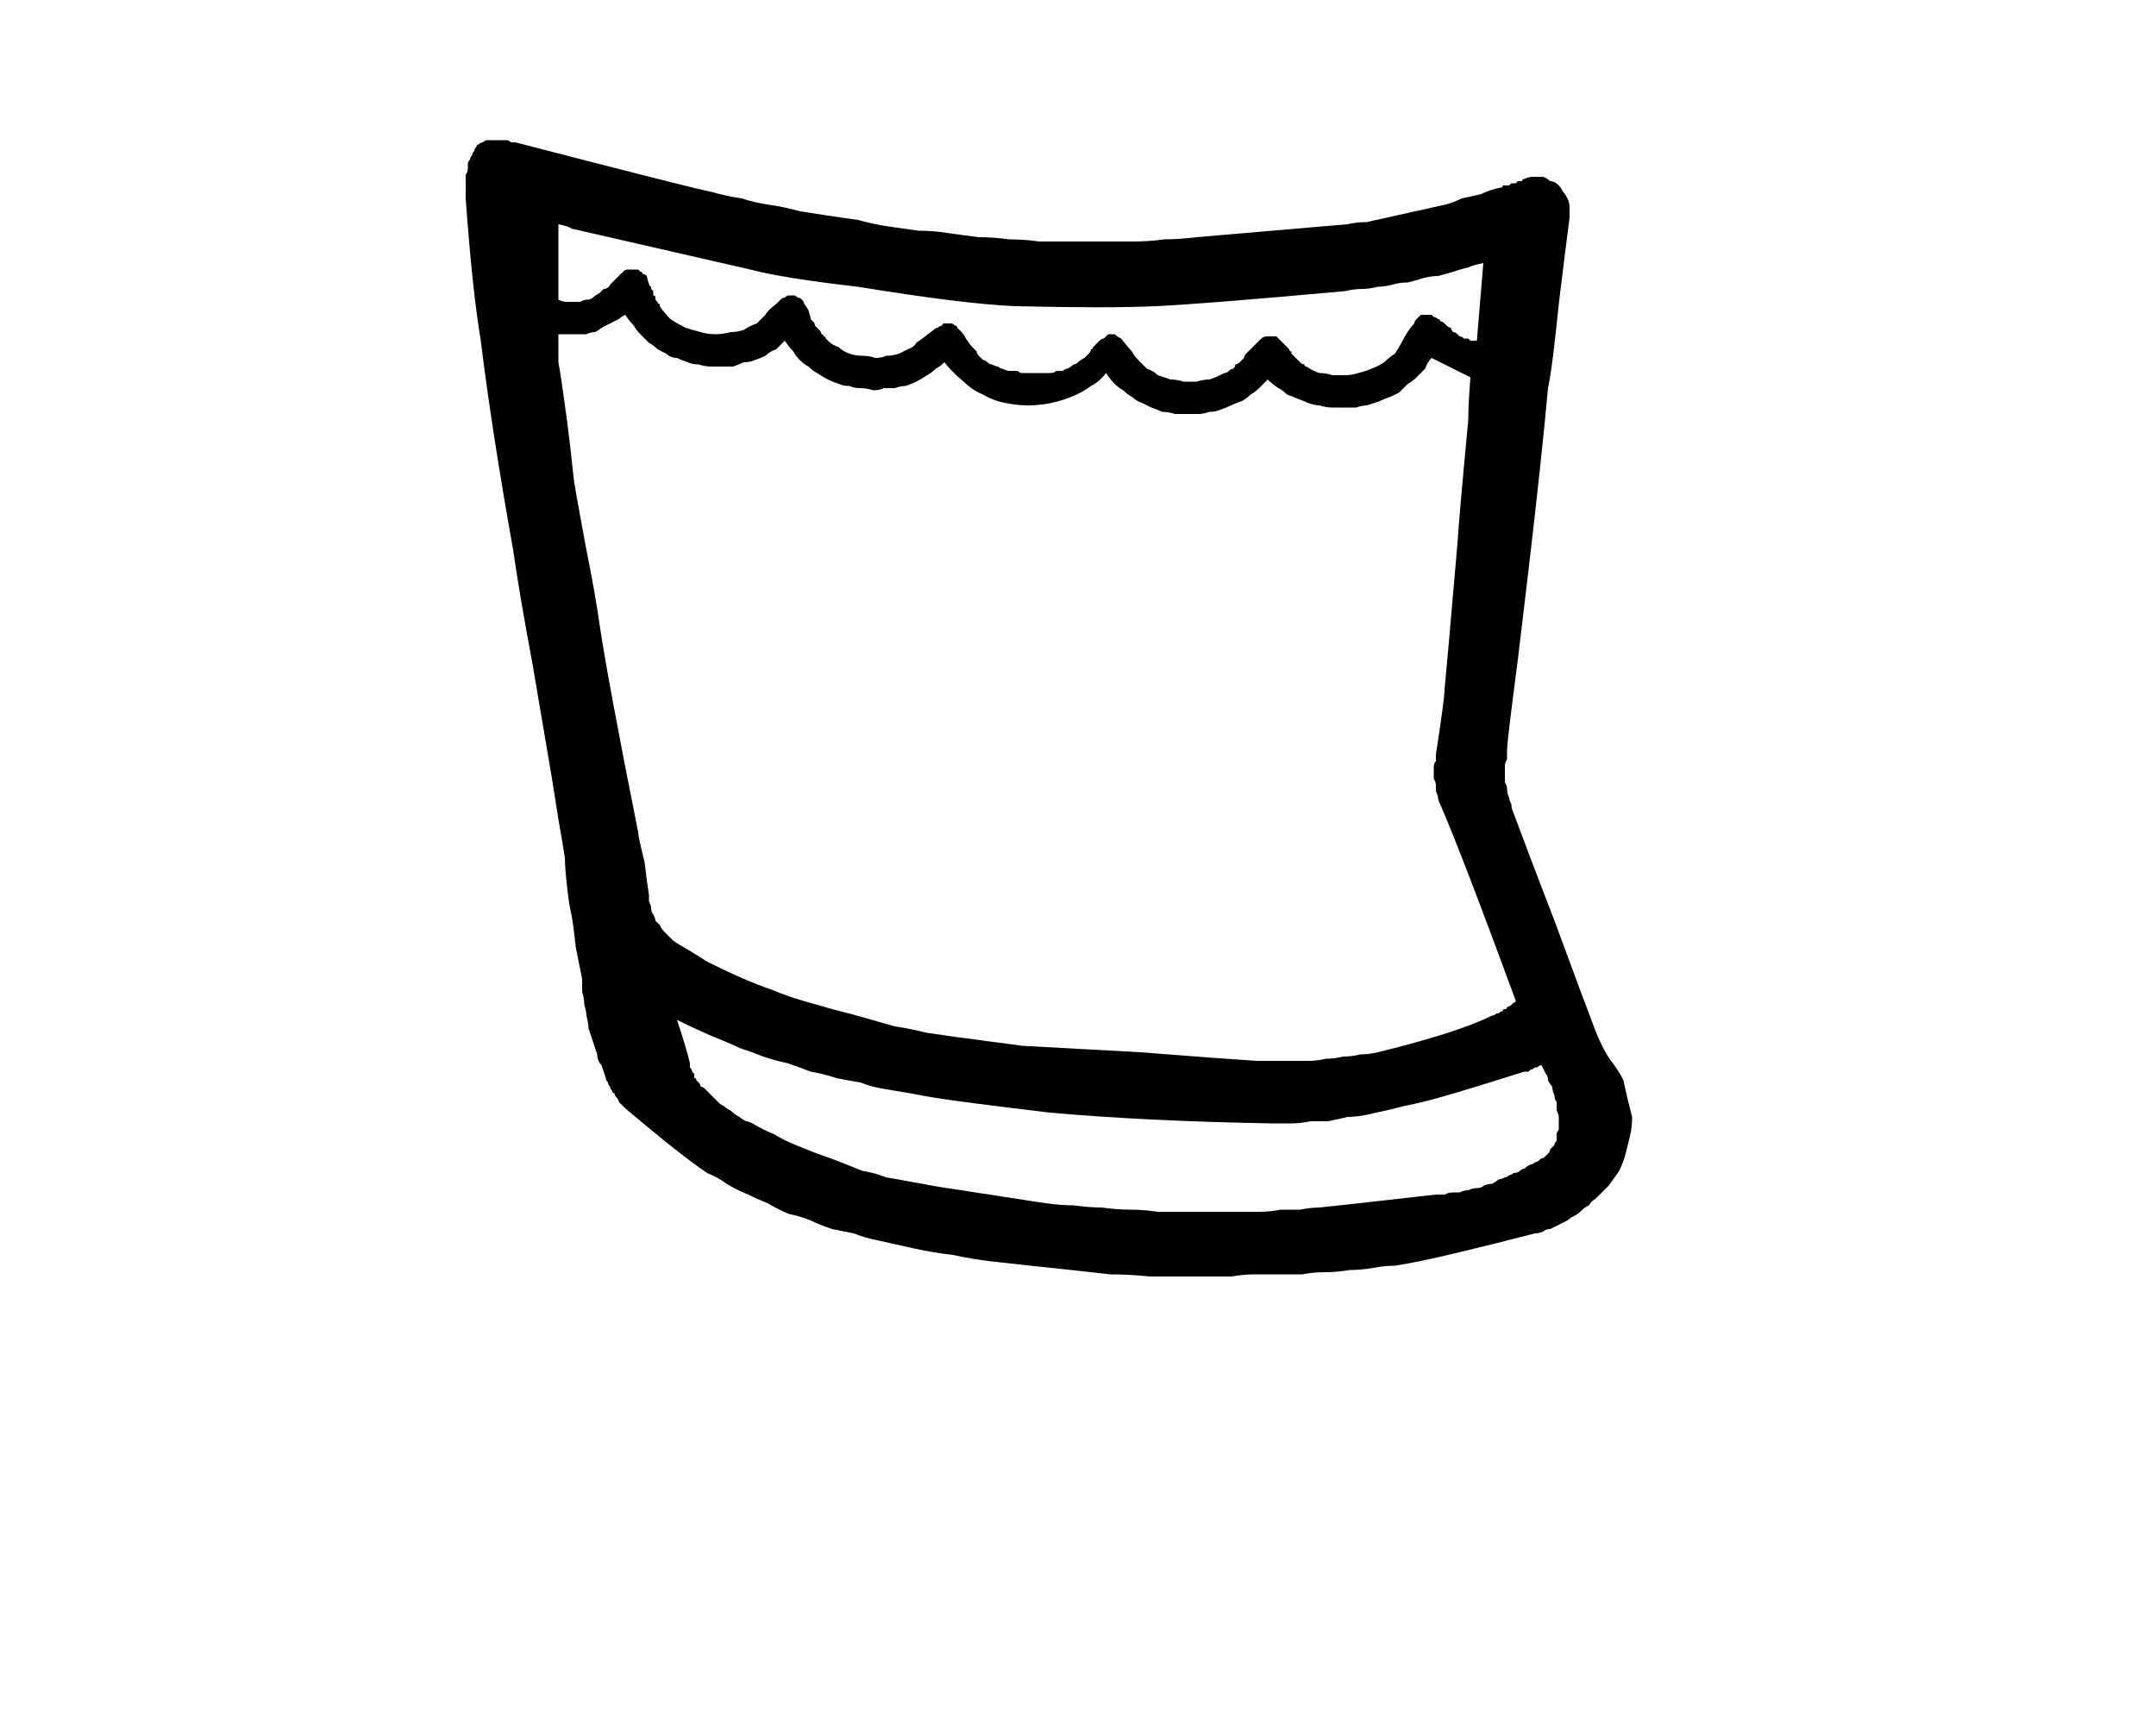 <?xml version="1.0" encoding="UTF-8" standalone="no"?>
<svg xmlns:xlink="http://www.w3.org/1999/xlink" height="40.0px" width="50.0px" xmlns="http://www.w3.org/2000/svg">
  <g transform="matrix(1.0, 0.0, 0.0, 1.0, 25.0, 20.0)">
    <path d="M2.6 9.6 Q2.15 9.6 1.65 9.6 1.2 9.55 0.75 9.55 0.3 9.5 -0.15 9.45 -0.65 9.4 -1.1 9.35 -1.55 9.3 -2.0 9.25 -2.45 9.2 -2.9 9.1 -3.35 9.05 -3.8 8.95 -4.25 8.85 -4.7 8.75 -4.95 8.7 -5.2 8.6 -5.45 8.55 -5.7 8.5 -6.0 8.4 -6.2 8.3 -6.45 8.2 -6.7 8.15 -6.95 8.05 -7.2 7.9 -7.45 7.8 -7.65 7.7 -7.9 7.6 -8.15 7.45 -8.35 7.3 -8.6 7.2 -9.2 6.8 -10.5 5.7 -10.55 5.65 -10.55 5.65 -10.6 5.6 -10.65 5.55 -10.65 5.5 -10.7 5.45 -10.75 5.4 -10.75 5.35 -10.8 5.35 -10.8 5.3 -10.85 5.25 -10.85 5.2 -10.9 5.15 -10.9 5.1 -10.95 5.05 -10.95 5.0 -11.0 4.85 -11.05 4.7 -11.15 4.6 -11.15 4.45 -11.2 4.3 -11.25 4.15 -11.3 4.0 -11.35 3.85 -11.35 3.75 -11.4 3.55 -11.4 3.45 -11.45 3.3 -11.45 3.15 -11.5 3.0 -11.5 2.85 -11.5 2.7 -11.55 2.45 -11.65 1.95 -11.7 1.45 -11.75 1.2 -11.8 1.0 -11.85 0.55 -11.9 0.1 -11.9 -0.1 -11.95 -0.45 -12.05 -1.0 -12.15 -1.65 -12.2 -1.95 -12.25 -2.25 -12.65 -4.6 -12.95 -6.2 -13.1 -7.25 -13.6 -10.05 -13.85 -12.1 -14.05 -13.3 -14.2 -15.4 -14.2 -15.45 -14.2 -15.5 -14.2 -15.55 -14.2 -15.65 -14.2 -15.7 -14.2 -15.75 -14.2 -15.8 -14.2 -15.85 -14.2 -15.9 -14.2 -15.95 -14.15 -16.0 -14.15 -16.1 -14.15 -16.15 -14.15 -16.2 -14.15 -16.25 -14.1 -16.3 -14.1 -16.35 -14.05 -16.4 -14.05 -16.45 -14.0 -16.5 -14.0 -16.55 -13.95 -16.6 -13.95 -16.65 -13.9 -16.65 -13.85 -16.7 -13.8 -16.7 -13.75 -16.75 -13.7 -16.75 -13.65 -16.75 -13.6 -16.75 -13.5 -16.75 -13.45 -16.75 -13.4 -16.75 -13.35 -16.75 -13.3 -16.75 -13.25 -16.75 -13.2 -16.75 -13.15 -16.7 -13.15 -16.7 -13.05 -16.7 -9.0 -15.65 -8.5 -15.55 -8.15 -15.45 -7.8 -15.4 -7.5 -15.3 -7.15 -15.25 -6.8 -15.2 -6.45 -15.1 -6.1 -15.05 -5.8 -15.0 -5.45 -14.95 -5.1 -14.9 -4.75 -14.8 -4.4 -14.75 -4.05 -14.7 -3.7 -14.65 -3.35 -14.65 -3.05 -14.6 -2.7 -14.55 -2.3 -14.5 -1.95 -14.5 -1.6 -14.45 -1.25 -14.45 -0.9 -14.4 -0.5 -14.4 -0.15 -14.4 0.2 -14.4 0.55 -14.4 0.95 -14.4 1.3 -14.4 1.65 -14.4 2.0 -14.45 2.35 -14.45 2.75 -14.5 3.9 -14.6 6.25 -14.8 6.45 -14.85 6.7 -14.85 6.9 -14.9 7.15 -14.95 7.35 -15.0 7.6 -15.05 7.8 -15.1 8.05 -15.15 8.25 -15.2 8.5 -15.25 8.7 -15.3 8.9 -15.4 9.15 -15.45 9.35 -15.5 9.55 -15.6 9.8 -15.65 9.85 -15.65 9.85 -15.7 9.9 -15.7 9.95 -15.7 9.95 -15.7 10.0 -15.7 10.05 -15.75 10.05 -15.75 10.1 -15.75 10.15 -15.75 10.2 -15.8 10.2 -15.8 10.25 -15.8 10.3 -15.8 10.3 -15.85 10.35 -15.85 10.45 -15.9 10.55 -15.9 10.7 -15.9 10.8 -15.9 10.9 -15.85 10.95 -15.8 11.05 -15.8 11.15 -15.7 11.2 -15.65 11.25 -15.55 11.3 -15.5 11.35 -15.4 11.4 -15.3 11.4 -15.2 11.4 -15.1 11.4 -14.95 11.3 -14.2 11.15 -12.95 11.0 -11.45 10.9 -11.0 10.75 -9.35 10.45 -6.8 10.35 -5.95 10.2 -4.7 9.95 -2.8 9.95 -2.6 9.95 -2.5 9.95 -2.4 9.9 -2.3 9.9 -2.25 9.9 -2.15 9.9 -2.05 9.9 -1.95 9.9 -1.85 9.95 -1.8 9.95 -1.7 9.95 -1.6 10.0 -1.5 10.0 -1.45 10.05 -1.35 10.05 -1.25 10.1 -1.15 10.45 -0.2 11.05 1.35 11.75 3.25 12.0 3.9 12.2 4.4 12.4 4.65 12.55 4.85 12.65 5.05 12.7 5.3 12.75 5.5 12.8 5.7 12.85 5.9 12.85 6.15 12.8 6.35 12.75 6.55 12.7 6.75 12.65 6.95 12.55 7.15 12.45 7.3 12.3 7.5 12.15 7.65 12.0 7.8 11.9 7.85 11.85 7.95 11.75 8.0 11.7 8.05 11.6 8.15 11.5 8.2 11.4 8.25 11.35 8.3 11.25 8.35 11.15 8.4 11.05 8.45 10.95 8.5 10.85 8.5 10.8 8.55 10.7 8.6 10.6 8.6 8.65 9.1 7.9 9.25 7.65 9.3 7.35 9.35 7.1 9.35 6.85 9.4 6.55 9.45 6.3 9.45 6.0 9.5 5.75 9.5 5.45 9.5 5.2 9.55 4.95 9.55 4.65 9.55 4.4 9.55 4.1 9.55 3.85 9.55 3.55 9.6 3.2 9.6 2.6 9.6 L2.6 9.6 M-12.05 -12.25 Q-12.05 -12.15 -12.05 -11.9 -12.05 -11.7 -12.05 -11.6 -12.0 -11.35 -11.85 -10.25 -11.75 -9.45 -11.7 -8.95 -11.7 -8.85 -11.4 -7.25 -11.2 -6.25 -11.1 -5.55 -10.9 -4.2 -10.2 -0.7 -10.2 -0.6 -10.05 0.0 -10.0 0.45 -9.95 0.75 -9.95 0.85 -9.95 0.9 -9.9 1.0 -9.9 1.05 -9.9 1.15 -9.85 1.2 -9.8 1.3 -9.8 1.35 -9.75 1.4 -9.7 1.45 -9.65 1.55 -9.6 1.6 -9.55 1.65 -9.5 1.7 -9.45 1.75 -9.4 1.8 -9.35 1.85 -9.0 2.05 -8.75 2.2 -8.6 2.3 -7.7 2.75 -7.1 2.95 -6.75 3.1 -6.4 3.2 -6.05 3.3 -5.7 3.4 -5.3 3.5 -4.95 3.6 -4.6 3.7 -4.25 3.8 -3.9 3.85 -3.5 3.95 -3.15 4.0 -2.8 4.05 -2.4 4.1 -2.05 4.15 -1.65 4.2 -1.3 4.25 -0.35 4.3 1.45 4.4 3.35 4.55 4.15 4.6 4.35 4.6 4.55 4.6 4.75 4.6 4.95 4.6 5.15 4.6 5.35 4.6 5.55 4.6 5.75 4.55 5.95 4.55 6.15 4.5 6.35 4.5 6.55 4.45 6.75 4.45 6.95 4.4 7.15 4.35 7.35 4.3 8.9 3.9 9.6 3.55 9.65 3.55 9.7 3.5 9.75 3.5 9.75 3.5 9.8 3.45 9.85 3.45 9.85 3.4 9.9 3.4 9.95 3.4 9.95 3.35 10.0 3.35 10.05 3.3 10.05 3.3 10.1 3.25 10.15 3.25 10.15 3.2 8.9 -0.2 8.4 -1.35 8.35 -1.45 8.35 -1.5 8.35 -1.55 8.3 -1.65 8.3 -1.7 8.3 -1.8 8.3 -1.85 8.25 -1.95 8.25 -2.0 8.25 -2.1 8.25 -2.15 8.25 -2.2 8.25 -2.3 8.3 -2.35 8.3 -2.45 8.3 -2.5 8.5 -3.8 8.5 -4.0 8.55 -4.5 8.8 -7.4 8.85 -8.15 9.05 -10.25 9.05 -10.6 9.1 -11.25 8.8 -11.4 8.2 -11.7 8.1 -11.6 8.05 -11.45 7.95 -11.35 7.85 -11.25 7.75 -11.15 7.65 -11.1 7.55 -11.0 7.45 -10.9 7.35 -10.85 7.25 -10.8 7.1 -10.75 7.0 -10.7 6.85 -10.65 6.7 -10.6 6.6 -10.6 6.45 -10.55 6.3 -10.55 6.15 -10.55 6.0 -10.55 5.9 -10.55 5.75 -10.55 5.6 -10.6 5.5 -10.6 5.35 -10.65 5.25 -10.7 5.1 -10.75 5.0 -10.8 4.85 -10.85 4.75 -10.95 4.65 -11.0 4.5 -11.1 4.4 -11.2 4.3 -11.1 4.2 -11.0 4.1 -10.9 4.0 -10.85 3.9 -10.75 3.8 -10.7 3.65 -10.65 3.55 -10.6 3.45 -10.55 3.3 -10.5 3.2 -10.45 3.05 -10.45 2.9 -10.4 2.8 -10.4 2.65 -10.4 2.5 -10.4 2.35 -10.4 2.25 -10.4 2.1 -10.45 1.95 -10.45 1.85 -10.5 1.7 -10.55 1.6 -10.6 1.5 -10.65 1.35 -10.7 1.25 -10.8 1.15 -10.85 1.05 -10.95 0.95 -11.0 0.85 -11.1 0.75 -11.2 0.65 -11.35 0.5 -11.15 0.3 -11.05 0.1 -10.9 -0.15 -10.8 -0.4 -10.7 -0.65 -10.65 -0.9 -10.6 -1.15 -10.6 -1.4 -10.6 -1.65 -10.65 -1.95 -10.7 -2.2 -10.85 -2.45 -10.95 -2.65 -11.15 -2.9 -11.35 -3.1 -11.6 -3.2 -11.5 -3.3 -11.45 -3.4 -11.35 -3.5 -11.3 -3.65 -11.2 -3.75 -11.15 -3.85 -11.1 -4.0 -11.05 -4.1 -11.05 -4.25 -11.0 -4.35 -11.0 -4.5 -11.0 -4.6 -10.95 -4.75 -10.95 -4.9 -11.0 -5.05 -11.0 -5.2 -11.0 -5.3 -11.05 -5.45 -11.05 -5.55 -11.1 -5.7 -11.15 -5.8 -11.2 -5.9 -11.25 -6.05 -11.35 -6.15 -11.4 -6.25 -11.5 -6.35 -11.55 -6.45 -11.65 -6.55 -11.75 -6.6 -11.85 -6.7 -11.95 -6.8 -12.1 -6.9 -12.0 -7.0 -11.9 -7.15 -11.85 -7.25 -11.75 -7.35 -11.7 -7.5 -11.65 -7.6 -11.6 -7.75 -11.6 -7.85 -11.55 -8.0 -11.5 -8.1 -11.5 -8.25 -11.5 -8.35 -11.5 -8.5 -11.5 -8.65 -11.5 -8.8 -11.55 -8.95 -11.55 -9.05 -11.6 -9.2 -11.65 -9.3 -11.7 -9.45 -11.7 -9.55 -11.8 -9.65 -11.85 -9.75 -11.9 -9.85 -12.0 -9.95 -12.05 -10.05 -12.15 -10.15 -12.25 -10.25 -12.35 -10.3 -12.45 -10.4 -12.55 -10.5 -12.7 -10.6 -12.65 -10.65 -12.6 -10.75 -12.55 -10.85 -12.5 -10.95 -12.45 -11.05 -12.4 -11.1 -12.35 -11.2 -12.3 -11.3 -12.3 -11.4 -12.25 -11.5 -12.25 -11.6 -12.25 -11.7 -12.25 -11.8 -12.25 -11.95 -12.25 -12.05 -12.25 L-12.05 -12.25 M-9.3 3.65 Q-9.1 4.25 -9.0 4.65 -9.0 4.7 -9.0 4.75 -8.95 4.8 -8.95 4.85 -8.95 4.85 -8.9 4.9 -8.9 4.95 -8.9 5.0 -8.85 5.0 -8.85 5.05 -8.8 5.1 -8.8 5.1 -8.75 5.15 -8.75 5.2 -8.7 5.2 -8.65 5.25 -8.6 5.3 -8.55 5.35 -8.45 5.45 -8.4 5.5 -8.35 5.55 -8.3 5.6 -8.2 5.65 -8.15 5.7 -8.05 5.75 -8.0 5.8 -7.95 5.85 -7.85 5.9 -7.8 5.95 -7.7 6.0 -7.65 6.0 -7.55 6.05 -7.3 6.2 -7.05 6.3 -6.8 6.45 -6.55 6.55 -6.3 6.65 -6.05 6.75 -5.75 6.85 -5.5 6.95 -5.25 7.05 -5.0 7.15 -4.7 7.2 -4.45 7.3 -4.15 7.35 -3.9 7.4 -3.6 7.45 -3.35 7.5 -3.05 7.55 -2.7 7.6 -2.4 7.65 -2.05 7.7 -1.75 7.75 -1.4 7.8 -1.1 7.85 -0.75 7.9 -0.4 7.95 -0.1 7.95 0.25 8.0 0.55 8.0 0.9 8.05 1.2 8.05 1.55 8.05 1.85 8.1 2.1 8.1 2.3 8.1 2.55 8.1 2.8 8.1 3.05 8.1 3.25 8.1 3.5 8.1 3.75 8.1 4.0 8.1 4.2 8.1 4.45 8.1 4.7 8.05 4.9 8.05 5.15 8.05 5.4 8.0 5.6 8.0 5.65 8.0 8.3 7.7 8.4 7.7 8.5 7.7 8.6 7.65 8.7 7.65 8.75 7.65 8.85 7.65 8.95 7.6 9.05 7.6 9.15 7.55 9.25 7.55 9.35 7.55 9.4 7.5 9.5 7.45 9.6 7.45 9.7 7.4 9.75 7.35 9.8 7.35 9.9 7.3 9.95 7.3 10.0 7.25 10.05 7.25 10.1 7.2 10.2 7.2 10.25 7.15 10.3 7.1 10.35 7.1 10.4 7.05 10.5 7.0 10.55 7.0 10.6 6.95 10.65 6.95 10.7 6.9 10.75 6.85 10.8 6.85 10.85 6.8 10.9 6.75 10.95 6.7 10.95 6.65 11.0 6.6 11.05 6.55 11.05 6.5 11.1 6.45 11.1 6.4 11.1 6.3 11.1 6.25 11.15 6.2 11.15 6.15 11.15 6.1 11.15 6.0 11.15 5.9 11.15 5.85 11.1 5.75 11.1 5.65 11.1 5.55 11.05 5.5 11.05 5.4 11.0 5.3 11.0 5.2 10.95 5.15 10.9 5.05 10.9 4.95 10.85 4.9 10.8 4.8 10.75 4.7 10.7 4.7 10.65 4.75 10.65 4.75 10.6 4.75 10.55 4.8 10.5 4.8 10.5 4.8 10.45 4.85 10.4 4.85 10.35 4.85 8.45 5.45 8.0 5.55 7.8 5.6 7.55 5.65 7.35 5.7 7.15 5.75 6.9 5.8 6.7 5.85 6.45 5.9 6.25 5.9 6.05 5.95 5.8 6.0 5.6 6.0 5.4 6.0 5.15 6.05 4.95 6.05 4.7 6.05 4.5 6.05 1.6 6.0 -0.65 5.8 -2.75 5.55 -3.35 5.45 -3.65 5.4 -3.9 5.35 -4.2 5.3 -4.5 5.25 -4.8 5.2 -5.05 5.1 -5.35 5.05 -5.6 5.0 -5.9 4.9 -6.2 4.85 -6.45 4.75 -6.75 4.65 -7.0 4.6 -7.3 4.5 -7.55 4.4 -7.85 4.3 -8.05 4.2 -8.55 4.0 -9.0 3.8 -9.3 3.65 L-9.3 3.65 M9.4 -13.9 Q9.15 -13.85 9.05 -13.8 8.85 -13.75 8.7 -13.7 8.55 -13.65 8.35 -13.6 8.2 -13.6 8.0 -13.55 7.85 -13.5 7.65 -13.45 7.45 -13.45 7.3 -13.4 7.1 -13.35 6.95 -13.35 6.75 -13.3 6.6 -13.3 6.4 -13.3 6.2 -13.25 2.9 -12.95 1.8 -12.9 0.7 -12.85 -1.45 -12.9 -2.65 -12.95 -5.1 -13.35 -6.85 -13.55 -7.6 -13.75 -8.25 -13.9 -11.75 -14.7 -11.8 -14.75 -12.05 -14.8 -12.05 -14.2 -12.05 -13.05 -11.95 -13.0 -11.85 -13.0 -11.8 -13.0 -11.7 -13.0 -11.6 -13.0 -11.55 -13.0 -11.45 -13.05 -11.4 -13.05 -11.3 -13.05 -11.25 -13.1 -11.2 -13.15 -11.1 -13.2 -11.05 -13.25 -11.0 -13.3 -10.9 -13.3 -10.85 -13.4 -10.8 -13.45 -10.75 -13.5 -10.65 -13.6 -10.6 -13.65 -10.55 -13.7 -10.55 -13.7 -10.5 -13.75 -10.45 -13.75 -10.4 -13.75 -10.4 -13.75 -10.35 -13.75 -10.3 -13.75 -10.25 -13.75 -10.2 -13.75 -10.2 -13.75 -10.15 -13.7 -10.1 -13.7 -10.1 -13.65 -10.05 -13.65 -10.0 -13.6 -9.95 -13.35 -9.9 -13.35 -9.9 -13.3 -9.9 -13.3 -9.85 -13.25 -9.85 -13.25 -9.85 -13.2 -9.85 -13.15 -9.8 -13.15 -9.8 -13.1 -9.8 -13.05 -9.8 -13.05 -9.75 -13.0 -9.75 -13.0 -9.75 -12.95 -9.7 -12.95 -9.7 -12.9 -9.7 -12.9 -9.6 -12.75 -9.45 -12.6 -9.3 -12.5 -9.1 -12.4 -8.95 -12.35 -8.75 -12.3 -8.6 -12.25 -8.4 -12.25 -8.25 -12.25 -8.05 -12.3 -7.9 -12.3 -7.75 -12.35 -7.6 -12.45 -7.45 -12.5 -7.35 -12.6 -7.25 -12.7 -7.2 -12.8 -7.0 -12.95 -6.95 -13.0 -6.9 -13.05 -6.85 -13.1 -6.8 -13.1 -6.75 -13.15 -6.7 -13.15 -6.65 -13.15 -6.6 -13.15 -6.55 -13.15 -6.5 -13.1 -6.45 -13.1 -6.4 -13.05 -6.35 -13.0 -6.35 -12.95 -6.3 -12.9 -6.25 -12.8 -6.2 -12.65 -6.2 -12.6 -6.15 -12.55 -6.15 -12.55 -6.1 -12.5 -6.1 -12.45 -6.1 -12.45 -6.05 -12.4 -6.0 -12.35 -6.0 -12.35 -5.95 -12.3 -5.95 -12.25 -5.9 -12.25 -5.9 -12.2 -5.85 -12.2 -5.85 -12.15 -5.8 -12.1 -5.8 -12.1 -5.7 -12.0 -5.55 -11.95 -5.45 -11.85 -5.3 -11.8 -5.15 -11.75 -5.0 -11.75 -4.85 -11.75 -4.7 -11.7 -4.55 -11.7 -4.45 -11.75 -4.3 -11.75 -4.15 -11.8 -4.05 -11.85 -3.95 -11.9 -3.8 -11.95 -3.75 -12.05 -3.6 -12.15 -3.35 -12.35 -3.3 -12.4 -3.25 -12.4 -3.2 -12.45 -3.15 -12.45 -3.15 -12.5 -3.1 -12.5 -3.05 -12.5 -3.0 -12.5 -2.95 -12.5 -2.95 -12.5 -2.9 -12.5 -2.85 -12.45 -2.8 -12.45 -2.8 -12.4 -2.75 -12.35 -2.7 -12.3 -2.65 -12.25 -2.6 -12.15 -2.5 -12.0 -2.45 -11.95 -2.4 -11.9 -2.35 -11.85 -2.35 -11.8 -2.3 -11.75 -2.25 -11.7 -2.2 -11.65 -2.15 -11.65 -2.1 -11.6 -2.05 -11.55 -2.0 -11.55 -1.9 -11.5 -1.85 -11.5 -1.8 -11.45 -1.75 -11.45 -1.65 -11.4 -1.6 -11.4 -1.55 -11.4 -1.5 -11.4 -1.45 -11.4 -1.4 -11.4 -1.35 -11.35 -1.3 -11.35 -1.25 -11.35 -1.2 -11.35 -1.15 -11.35 -1.1 -11.35 -1.05 -11.35 -1.0 -11.35 -0.95 -11.35 -0.9 -11.35 -0.85 -11.35 -0.8 -11.35 -0.7 -11.35 -0.65 -11.35 -0.55 -11.35 -0.5 -11.4 -0.45 -11.4 -0.35 -11.4 -0.3 -11.45 -0.25 -11.45 -0.15 -11.5 -0.1 -11.55 -0.05 -11.55 0.0 -11.6 0.05 -11.65 0.15 -11.7 0.2 -11.75 0.25 -11.8 0.3 -11.85 0.3 -11.9 0.35 -11.9 0.35 -11.95 0.4 -12.0 0.45 -12.05 0.45 -12.05 0.5 -12.1 0.55 -12.15 0.6 -12.15 0.65 -12.2 0.7 -12.25 0.75 -12.25 0.8 -12.25 0.8 -12.25 0.85 -12.25 0.9 -12.2 1.0 -12.15 1.2 -11.9 1.25 -11.85 1.3 -11.75 1.4 -11.65 1.5 -11.55 1.6 -11.45 1.75 -11.4 1.85 -11.3 2.0 -11.25 2.15 -11.2 2.3 -11.2 2.45 -11.15 2.6 -11.15 2.75 -11.15 2.9 -11.2 3.05 -11.2 3.2 -11.25 3.4 -11.35 3.45 -11.35 3.5 -11.4 3.55 -11.45 3.6 -11.45 3.65 -11.5 3.65 -11.55 3.7 -11.55 3.75 -11.6 3.8 -11.65 3.85 -11.7 3.85 -11.75 3.9 -11.8 3.9 -11.8 3.95 -11.85 4.0 -11.9 4.05 -11.95 4.1 -12.0 4.15 -12.05 4.2 -12.1 4.25 -12.15 4.3 -12.2 4.4 -12.2 4.45 -12.2 4.5 -12.2 4.55 -12.2 4.6 -12.2 4.6 -12.2 4.65 -12.15 4.7 -12.1 4.75 -12.05 4.8 -12.0 4.9 -11.9 4.9 -11.85 4.95 -11.85 4.95 -11.8 4.95 -11.8 5.0 -11.75 5.0 -11.75 5.05 -11.7 5.05 -11.7 5.1 -11.65 5.1 -11.65 5.15 -11.6 5.15 -11.6 5.2 -11.55 5.25 -11.55 5.25 -11.5 5.3 -11.5 5.45 -11.4 5.6 -11.35 5.75 -11.35 5.9 -11.3 6.05 -11.3 6.2 -11.3 6.35 -11.3 6.5 -11.35 6.7 -11.4 6.8 -11.45 6.95 -11.5 7.1 -11.6 7.2 -11.7 7.35 -11.8 7.45 -11.95 7.5 -12.05 7.65 -12.35 7.8 -12.5 7.8 -12.55 7.85 -12.6 7.85 -12.6 7.9 -12.65 7.9 -12.65 7.95 -12.7 7.95 -12.7 8.0 -12.7 8.0 -12.7 8.05 -12.7 8.05 -12.7 8.1 -12.7 8.15 -12.7 8.2 -12.7 8.2 -12.7 8.25 -12.65 8.3 -12.65 8.35 -12.6 8.4 -12.6 8.4 -12.55 8.45 -12.55 8.5 -12.5 8.5 -12.5 8.55 -12.45 8.6 -12.4 8.65 -12.4 8.65 -12.35 8.7 -12.3 8.75 -12.3 8.8 -12.25 8.8 -12.25 8.85 -12.2 8.9 -12.2 8.95 -12.15 9.0 -12.15 9.05 -12.15 9.1 -12.1 9.1 -12.1 9.15 -12.1 9.25 -12.1 9.3 -12.7 9.4 -13.9 L9.4 -13.9" fill="#000000" fill-rule="evenodd" stroke="none"/>
  </g>
</svg>

